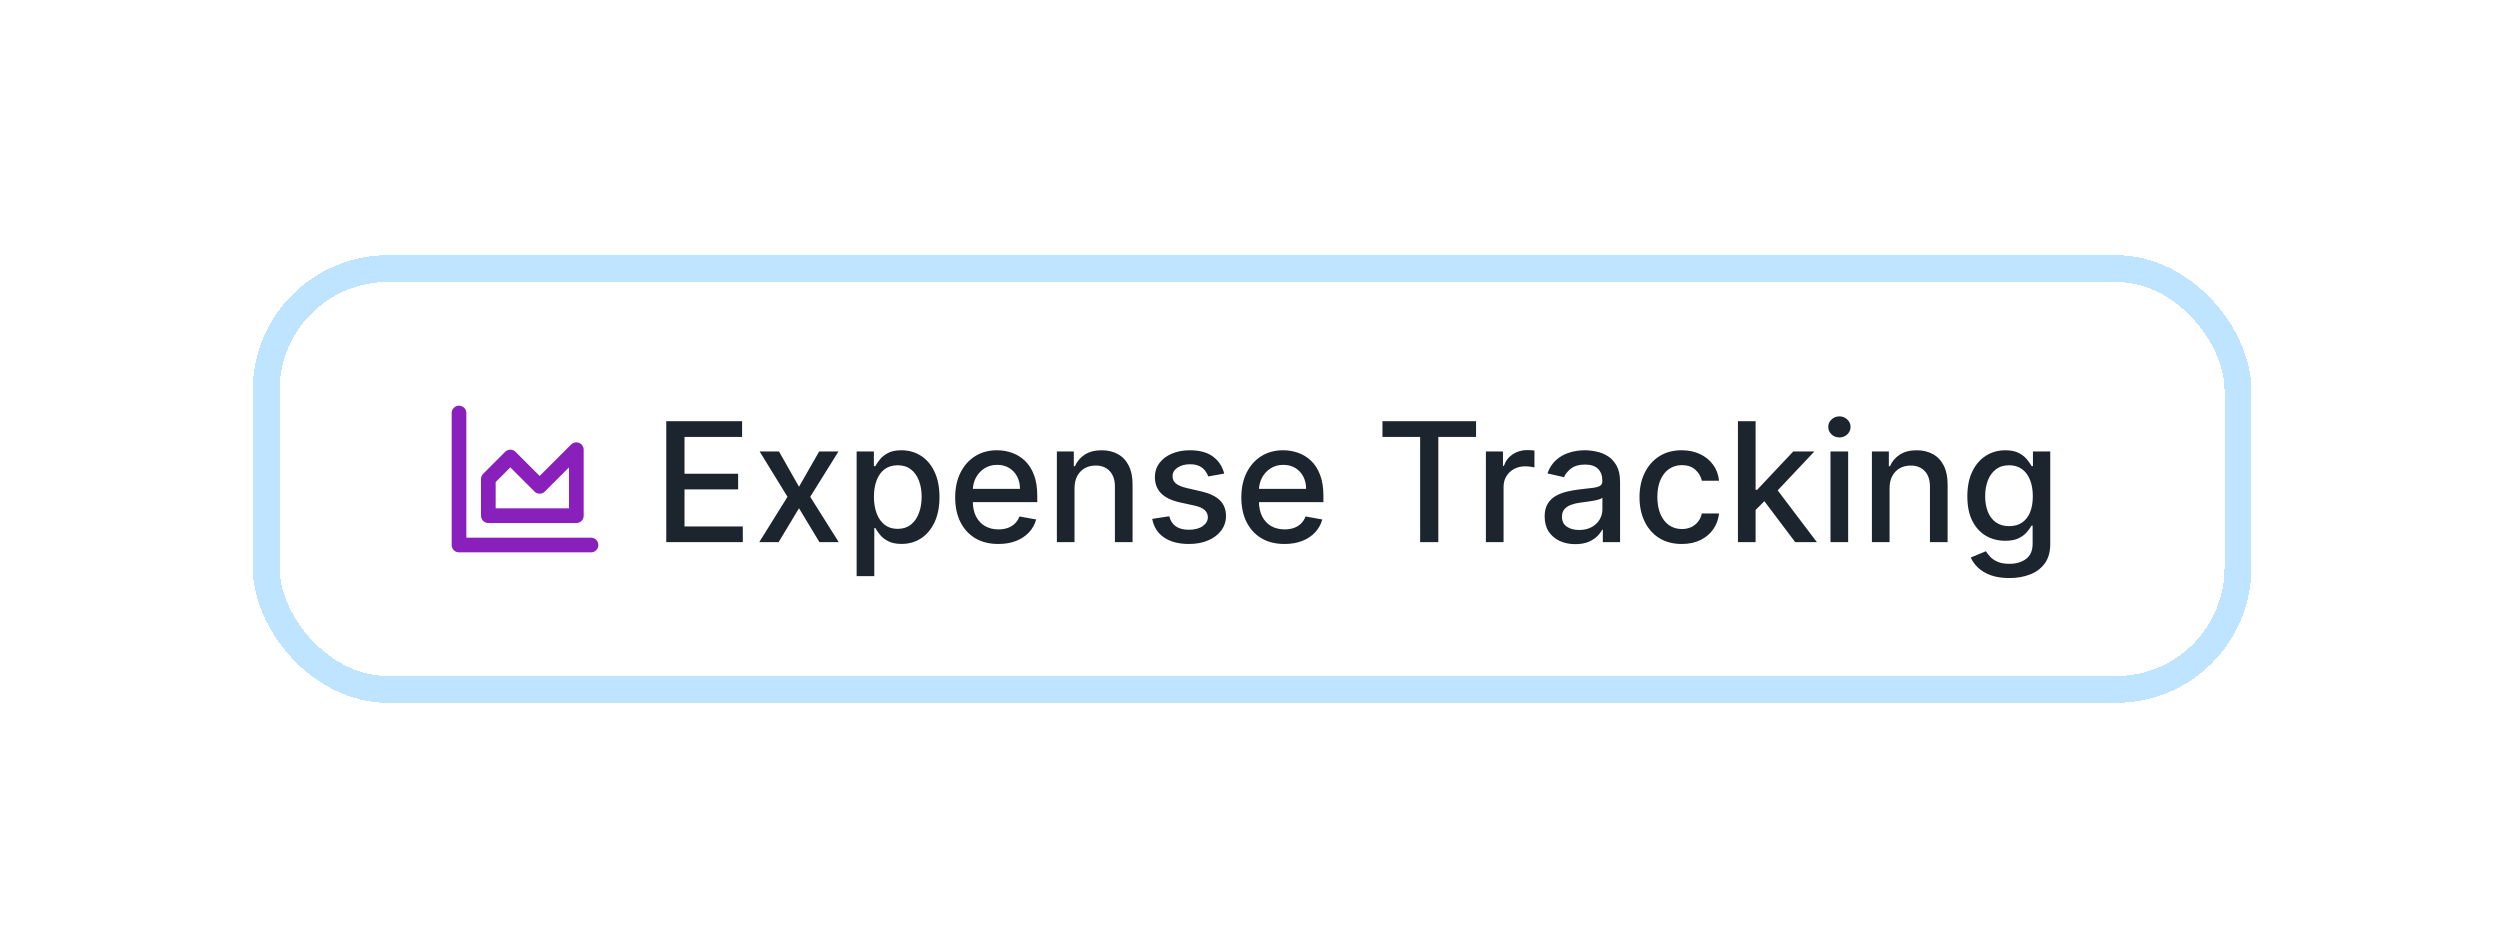 <svg width="198" height="75" viewBox="0 0 198 75" fill="none" xmlns="http://www.w3.org/2000/svg">
<g filter="url(#filter0_d_1_3918)">
<rect x="20.019" y="17" width="158.289" height="35.456" rx="10.701" fill="white" shape-rendering="crispEdges"/>
<path d="M36.354 29.501V39.956H46.809" stroke="#8A20BC" stroke-width="1.162" stroke-linecap="round" stroke-linejoin="round"/>
<path d="M38.676 34.729V37.633H45.646V32.405L42.742 35.309L40.419 32.986L38.676 34.729Z" stroke="#8A20BC" stroke-width="1.162" stroke-linecap="round" stroke-linejoin="round"/>
<path d="M52.769 39.728V30.15H58.774V31.394H54.214V34.312H58.46V35.551H54.214V38.484H58.83V39.728H52.769ZM61.696 32.544L63.281 35.341L64.88 32.544H66.41L64.169 36.136L66.428 39.728H64.899L63.281 37.043L61.667 39.728H60.133L62.369 36.136L60.161 32.544H61.696ZM67.846 42.422V32.544H69.211V33.709H69.328C69.409 33.559 69.526 33.386 69.679 33.19C69.832 32.993 70.044 32.822 70.315 32.675C70.586 32.526 70.945 32.451 71.391 32.451C71.971 32.451 72.488 32.597 72.943 32.89C73.399 33.184 73.756 33.606 74.014 34.158C74.276 34.71 74.407 35.374 74.407 36.15C74.407 36.926 74.278 37.592 74.019 38.147C73.76 38.699 73.405 39.125 72.953 39.424C72.501 39.72 71.985 39.868 71.405 39.868C70.968 39.868 70.611 39.795 70.334 39.648C70.059 39.502 69.844 39.33 69.688 39.134C69.532 38.938 69.412 38.763 69.328 38.61H69.244V42.422H67.846ZM69.216 36.136C69.216 36.641 69.289 37.084 69.436 37.464C69.582 37.845 69.794 38.142 70.072 38.358C70.349 38.57 70.689 38.676 71.091 38.676C71.509 38.676 71.858 38.565 72.139 38.344C72.419 38.119 72.632 37.815 72.775 37.432C72.921 37.048 72.995 36.616 72.995 36.136C72.995 35.662 72.923 35.237 72.78 34.859C72.639 34.482 72.427 34.184 72.144 33.966C71.863 33.748 71.512 33.639 71.091 33.639C70.686 33.639 70.343 33.743 70.062 33.952C69.785 34.161 69.574 34.453 69.431 34.827C69.288 35.201 69.216 35.637 69.216 36.136ZM79.07 39.873C78.362 39.873 77.753 39.722 77.241 39.419C76.733 39.114 76.34 38.685 76.063 38.133C75.788 37.578 75.651 36.928 75.651 36.183C75.651 35.447 75.788 34.798 76.063 34.237C76.34 33.676 76.727 33.238 77.223 32.923C77.722 32.608 78.305 32.451 78.972 32.451C79.377 32.451 79.77 32.518 80.15 32.652C80.531 32.786 80.872 32.996 81.175 33.283C81.477 33.57 81.716 33.943 81.89 34.401C82.065 34.856 82.152 35.41 82.152 36.061V36.557H76.442V35.509H80.782C80.782 35.142 80.707 34.816 80.557 34.532C80.408 34.245 80.197 34.019 79.926 33.854C79.658 33.689 79.343 33.606 78.981 33.606C78.588 33.606 78.245 33.703 77.952 33.896C77.662 34.086 77.438 34.336 77.279 34.644C77.123 34.95 77.045 35.282 77.045 35.64V36.459C77.045 36.939 77.129 37.347 77.297 37.684C77.469 38.021 77.707 38.278 78.013 38.456C78.319 38.63 78.676 38.718 79.084 38.718C79.349 38.718 79.591 38.68 79.809 38.605C80.027 38.528 80.216 38.412 80.375 38.259C80.534 38.107 80.656 37.918 80.74 37.694L82.063 37.932C81.957 38.322 81.767 38.663 81.493 38.956C81.221 39.246 80.88 39.472 80.468 39.634C80.06 39.793 79.594 39.873 79.07 39.873ZM85.102 35.463V39.728H83.704V32.544H85.046V33.714H85.135C85.3 33.333 85.559 33.028 85.911 32.797C86.267 32.566 86.714 32.451 87.253 32.451C87.743 32.451 88.172 32.554 88.54 32.759C88.907 32.962 89.193 33.264 89.395 33.667C89.598 34.069 89.699 34.566 89.699 35.159V39.728H88.301V35.327C88.301 34.806 88.165 34.4 87.894 34.106C87.623 33.81 87.25 33.662 86.776 33.662C86.452 33.662 86.164 33.732 85.911 33.873C85.662 34.013 85.464 34.219 85.317 34.49C85.174 34.758 85.102 35.082 85.102 35.463ZM96.958 34.298L95.691 34.523C95.638 34.361 95.553 34.206 95.438 34.06C95.326 33.913 95.173 33.793 94.98 33.7C94.786 33.606 94.545 33.559 94.255 33.559C93.859 33.559 93.528 33.648 93.263 33.826C92.998 34 92.866 34.226 92.866 34.504C92.866 34.744 92.954 34.937 93.132 35.084C93.31 35.23 93.597 35.35 93.993 35.444L95.134 35.706C95.795 35.859 96.287 36.094 96.612 36.412C96.936 36.73 97.098 37.143 97.098 37.651C97.098 38.082 96.974 38.465 96.724 38.802C96.478 39.136 96.133 39.398 95.691 39.588C95.251 39.778 94.741 39.873 94.161 39.873C93.357 39.873 92.7 39.702 92.192 39.358C91.684 39.012 91.372 38.521 91.257 37.885L92.608 37.679C92.693 38.032 92.866 38.298 93.127 38.479C93.389 38.657 93.731 38.746 94.152 38.746C94.61 38.746 94.977 38.651 95.251 38.461C95.525 38.267 95.662 38.032 95.662 37.754C95.662 37.53 95.578 37.341 95.41 37.188C95.245 37.036 94.99 36.92 94.647 36.842L93.431 36.576C92.761 36.423 92.265 36.18 91.944 35.846C91.626 35.513 91.467 35.09 91.467 34.579C91.467 34.155 91.586 33.784 91.823 33.466C92.06 33.148 92.387 32.9 92.805 32.722C93.223 32.541 93.701 32.451 94.241 32.451C95.017 32.451 95.628 32.619 96.074 32.956C96.52 33.289 96.814 33.737 96.958 34.298ZM101.732 39.873C101.024 39.873 100.414 39.722 99.903 39.419C99.395 39.114 99.002 38.685 98.725 38.133C98.45 37.578 98.313 36.928 98.313 36.183C98.313 35.447 98.45 34.798 98.725 34.237C99.002 33.676 99.389 33.238 99.885 32.923C100.383 32.608 100.966 32.451 101.634 32.451C102.039 32.451 102.432 32.518 102.812 32.652C103.193 32.786 103.534 32.996 103.836 33.283C104.139 33.57 104.377 33.943 104.552 34.401C104.727 34.856 104.814 35.41 104.814 36.061V36.557H99.103V35.509H103.444C103.444 35.142 103.369 34.816 103.219 34.532C103.069 34.245 102.859 34.019 102.588 33.854C102.32 33.689 102.005 33.606 101.643 33.606C101.25 33.606 100.907 33.703 100.614 33.896C100.324 34.086 100.1 34.336 99.941 34.644C99.785 34.95 99.707 35.282 99.707 35.64V36.459C99.707 36.939 99.791 37.347 99.959 37.684C100.131 38.021 100.369 38.278 100.675 38.456C100.98 38.63 101.337 38.718 101.746 38.718C102.011 38.718 102.253 38.68 102.471 38.605C102.689 38.528 102.878 38.412 103.037 38.259C103.196 38.107 103.317 37.918 103.401 37.694L104.725 37.932C104.619 38.322 104.429 38.663 104.154 38.956C103.883 39.246 103.542 39.472 103.13 39.634C102.722 39.793 102.256 39.873 101.732 39.873ZM109.491 31.394V30.15H116.904V31.394H113.915V39.728H112.475V31.394H109.491ZM117.683 39.728V32.544H119.035V33.685H119.11C119.241 33.299 119.472 32.995 119.802 32.773C120.136 32.549 120.513 32.437 120.934 32.437C121.021 32.437 121.124 32.44 121.243 32.446C121.364 32.452 121.459 32.46 121.528 32.469V33.807C121.472 33.791 121.372 33.774 121.229 33.756C121.085 33.734 120.942 33.723 120.798 33.723C120.468 33.723 120.173 33.793 119.914 33.933C119.659 34.071 119.456 34.262 119.306 34.509C119.157 34.752 119.082 35.029 119.082 35.341V39.728H117.683ZM124.764 39.887C124.309 39.887 123.897 39.803 123.53 39.634C123.162 39.463 122.87 39.215 122.655 38.891C122.443 38.566 122.337 38.169 122.337 37.698C122.337 37.293 122.415 36.959 122.571 36.697C122.727 36.435 122.937 36.228 123.202 36.075C123.467 35.923 123.763 35.807 124.091 35.729C124.418 35.651 124.752 35.592 125.092 35.551C125.522 35.502 125.871 35.461 126.139 35.43C126.407 35.396 126.602 35.341 126.724 35.266C126.845 35.191 126.906 35.07 126.906 34.901V34.869C126.906 34.46 126.791 34.144 126.56 33.919C126.333 33.695 125.993 33.583 125.541 33.583C125.07 33.583 124.699 33.687 124.427 33.896C124.159 34.102 123.974 34.331 123.871 34.583L122.557 34.284C122.713 33.848 122.94 33.495 123.24 33.227C123.542 32.956 123.89 32.759 124.283 32.638C124.675 32.513 125.088 32.451 125.522 32.451C125.809 32.451 126.113 32.485 126.434 32.554C126.758 32.619 127.061 32.741 127.341 32.918C127.625 33.096 127.857 33.35 128.038 33.681C128.219 34.008 128.309 34.434 128.309 34.958V39.728H126.944V38.746H126.888C126.797 38.927 126.661 39.104 126.481 39.279C126.3 39.454 126.068 39.599 125.784 39.714C125.5 39.829 125.16 39.887 124.764 39.887ZM125.068 38.764C125.455 38.764 125.785 38.688 126.06 38.535C126.337 38.383 126.548 38.183 126.691 37.937C126.838 37.687 126.911 37.421 126.911 37.137V36.211C126.861 36.261 126.764 36.308 126.621 36.351C126.481 36.392 126.32 36.428 126.139 36.459C125.958 36.487 125.782 36.513 125.611 36.538C125.439 36.56 125.296 36.579 125.18 36.594C124.909 36.629 124.661 36.686 124.437 36.767C124.215 36.849 124.038 36.965 123.904 37.118C123.773 37.268 123.707 37.468 123.707 37.717C123.707 38.063 123.835 38.325 124.091 38.503C124.346 38.677 124.672 38.764 125.068 38.764ZM133.198 39.873C132.503 39.873 131.904 39.715 131.402 39.401C130.903 39.083 130.52 38.645 130.251 38.086C129.983 37.528 129.849 36.889 129.849 36.169C129.849 35.439 129.986 34.795 130.261 34.237C130.535 33.676 130.922 33.238 131.421 32.923C131.919 32.608 132.507 32.451 133.184 32.451C133.729 32.451 134.216 32.552 134.643 32.755C135.07 32.954 135.415 33.235 135.677 33.597C135.942 33.958 136.099 34.381 136.149 34.864H134.788C134.713 34.527 134.542 34.237 134.273 33.994C134.008 33.751 133.653 33.629 133.207 33.629C132.817 33.629 132.476 33.732 132.183 33.938C131.893 34.141 131.667 34.431 131.505 34.808C131.343 35.182 131.262 35.625 131.262 36.136C131.262 36.66 131.341 37.112 131.5 37.492C131.659 37.873 131.884 38.167 132.174 38.376C132.467 38.585 132.811 38.69 133.207 38.69C133.472 38.69 133.712 38.641 133.927 38.545C134.146 38.445 134.328 38.303 134.475 38.119C134.624 37.935 134.729 37.714 134.788 37.455H136.149C136.099 37.92 135.948 38.334 135.695 38.699C135.443 39.064 135.104 39.351 134.68 39.56C134.259 39.769 133.765 39.873 133.198 39.873ZM138.93 37.291L138.921 35.584H139.164L142.027 32.544H143.701L140.436 36.005H140.217L138.93 37.291ZM137.644 39.728V30.15H139.043V39.728H137.644ZM142.181 39.728L139.609 36.314L140.572 35.336L143.897 39.728H142.181ZM144.975 39.728V32.544H146.374V39.728H144.975ZM145.682 31.436C145.438 31.436 145.229 31.355 145.055 31.193C144.883 31.027 144.798 30.831 144.798 30.603C144.798 30.373 144.883 30.176 145.055 30.014C145.229 29.849 145.438 29.766 145.682 29.766C145.925 29.766 146.132 29.849 146.304 30.014C146.478 30.176 146.565 30.373 146.565 30.603C146.565 30.831 146.478 31.027 146.304 31.193C146.132 31.355 145.925 31.436 145.682 31.436ZM149.653 35.463V39.728H148.255V32.544H149.597V33.714H149.686C149.851 33.333 150.11 33.028 150.462 32.797C150.818 32.566 151.265 32.451 151.805 32.451C152.294 32.451 152.723 32.554 153.091 32.759C153.459 32.962 153.744 33.264 153.947 33.667C154.149 34.069 154.251 34.566 154.251 35.159V39.728H152.852V35.327C152.852 34.806 152.717 34.4 152.445 34.106C152.174 33.81 151.802 33.662 151.328 33.662C151.003 33.662 150.715 33.732 150.462 33.873C150.213 34.013 150.015 34.219 149.869 34.49C149.725 34.758 149.653 35.082 149.653 35.463ZM159.138 42.572C158.567 42.572 158.076 42.497 157.665 42.347C157.256 42.197 156.923 41.999 156.664 41.753C156.405 41.507 156.212 41.237 156.084 40.944L157.286 40.448C157.37 40.585 157.482 40.73 157.623 40.883C157.766 41.039 157.959 41.172 158.203 41.281C158.449 41.39 158.765 41.444 159.152 41.444C159.682 41.444 160.12 41.315 160.466 41.056C160.812 40.8 160.985 40.392 160.985 39.831V38.418H160.897C160.812 38.571 160.691 38.741 160.532 38.928C160.376 39.115 160.161 39.277 159.886 39.415C159.612 39.552 159.255 39.62 158.815 39.62C158.248 39.62 157.737 39.488 157.281 39.223C156.829 38.955 156.471 38.56 156.206 38.04C155.944 37.516 155.813 36.872 155.813 36.108C155.813 35.344 155.942 34.689 156.201 34.144C156.463 33.598 156.821 33.18 157.277 32.89C157.732 32.597 158.248 32.451 158.825 32.451C159.271 32.451 159.631 32.526 159.905 32.675C160.179 32.822 160.393 32.993 160.546 33.19C160.702 33.386 160.822 33.559 160.906 33.709H161.009V32.544H162.379V39.887C162.379 40.504 162.236 41.011 161.949 41.407C161.662 41.803 161.274 42.096 160.784 42.286C160.298 42.476 159.749 42.572 159.138 42.572ZM159.124 38.461C159.526 38.461 159.866 38.367 160.144 38.18C160.424 37.99 160.636 37.718 160.78 37.366C160.926 37.011 160.999 36.585 160.999 36.089C160.999 35.606 160.928 35.181 160.784 34.813C160.641 34.445 160.43 34.158 160.153 33.952C159.875 33.743 159.532 33.639 159.124 33.639C158.703 33.639 158.352 33.748 158.072 33.966C157.791 34.181 157.579 34.474 157.436 34.845C157.295 35.216 157.225 35.631 157.225 36.089C157.225 36.56 157.297 36.973 157.44 37.329C157.584 37.684 157.796 37.962 158.076 38.161C158.36 38.361 158.709 38.461 159.124 38.461Z" fill="#1C242D"/>
<rect x="21.081" y="18.062" width="156.165" height="33.332" rx="9.639" stroke="#BFE4FF" stroke-width="2.124" shape-rendering="crispEdges"/>
</g>
<defs>
<filter id="filter0_d_1_3918" x="0.756" y="0.948" width="196.815" height="73.982" filterUnits="userSpaceOnUse" color-interpolation-filters="sRGB">
<feFlood flood-opacity="0" result="BackgroundImageFix"/>
<feColorMatrix in="SourceAlpha" type="matrix" values="0 0 0 0 0 0 0 0 0 0 0 0 0 0 0 0 0 0 127 0" result="hardAlpha"/>
<feOffset dy="3.21"/>
<feGaussianBlur stdDeviation="9.631"/>
<feComposite in2="hardAlpha" operator="out"/>
<feColorMatrix type="matrix" values="0 0 0 0 0 0 0 0 0 0.635 0 0 0 0 0.996 0 0 0 0.1 0"/>
<feBlend mode="normal" in2="BackgroundImageFix" result="effect1_dropShadow_1_3918"/>
<feBlend mode="normal" in="SourceGraphic" in2="effect1_dropShadow_1_3918" result="shape"/>
</filter>
</defs>
</svg>
